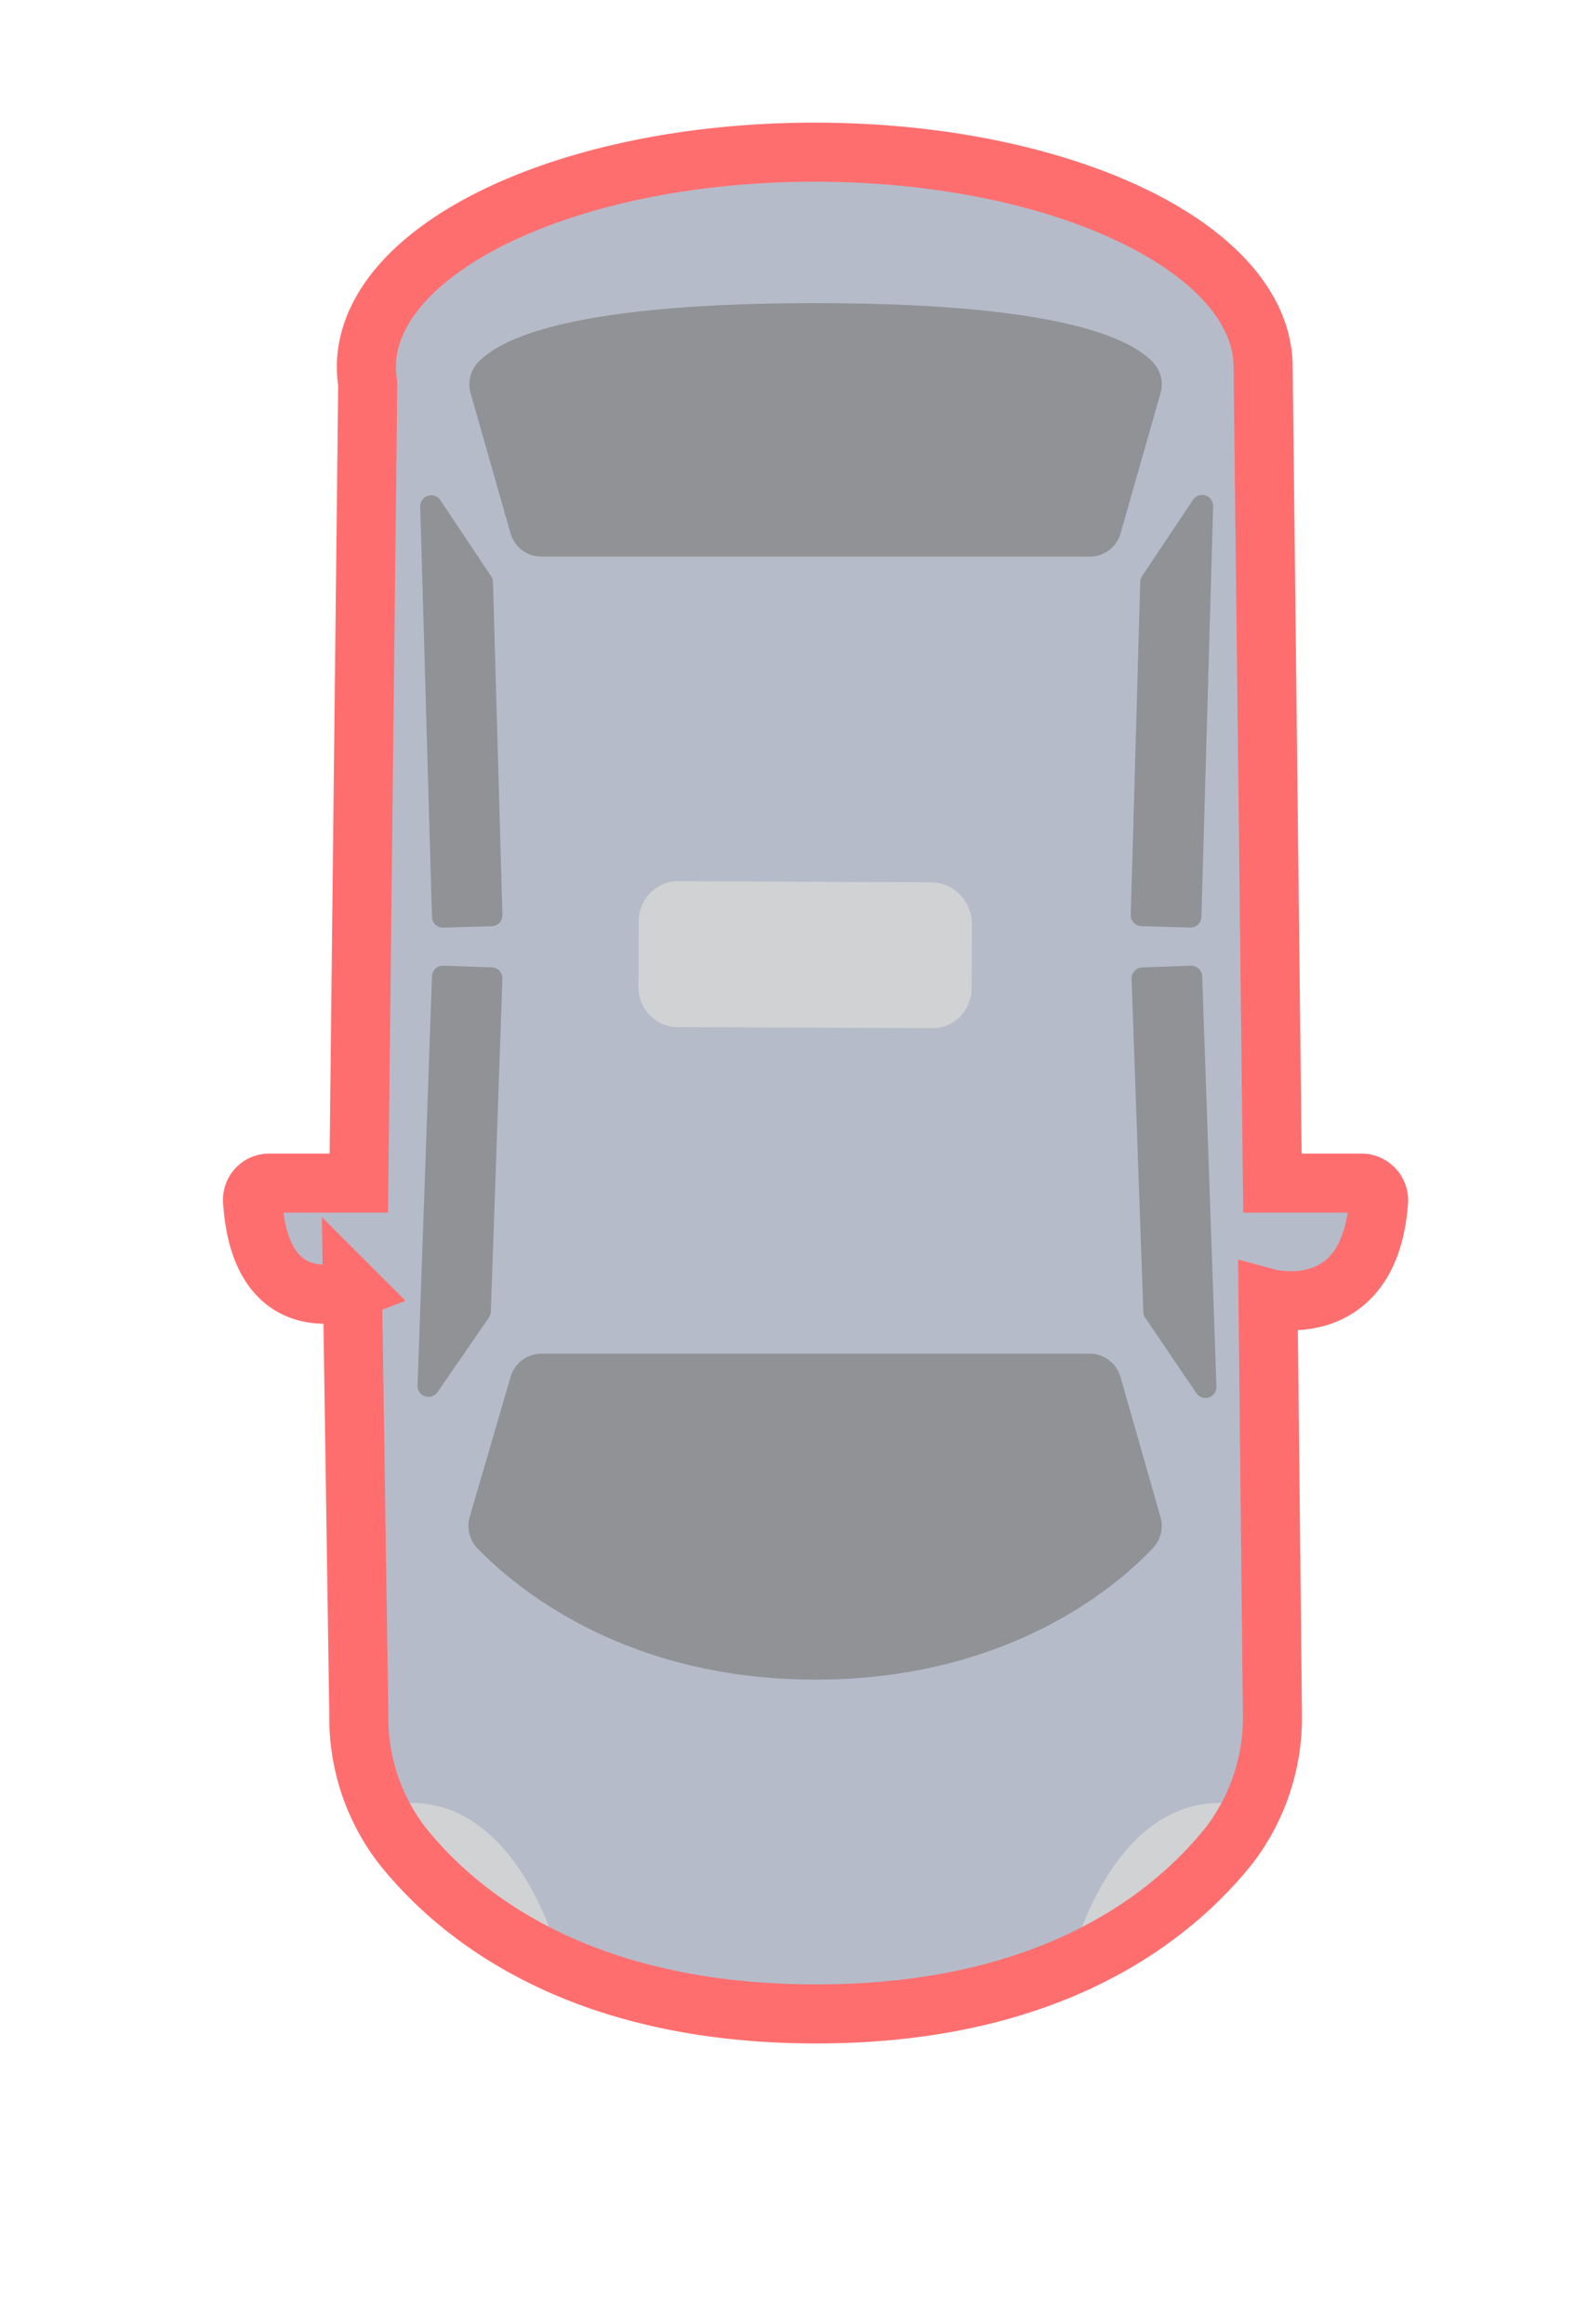<svg width="40" height="59" fill="none" xmlns="http://www.w3.org/2000/svg"><path d="M8.952 32.741l.161 10.806a5.313 5.313 0 001.088 3.296c1.427 1.797 4.495 4.287 10.513 4.292 6.02.005 9.082-2.495 10.514-4.292a5.347 5.347 0 001.088-3.296l-.113-10.585s2.578.693 2.808-2.456a.439.439 0 00-.431-.466h-2.264L32.08 9.326c0-3.016-5.097-5.462-11.39-5.462S9.304 6.32 9.304 9.327c.002.143.014.286.035.427L9.113 30.04H6.83a.422.422 0 00-.416.447c.2 3.153 2.539 2.254 2.539 2.254z" fill="#B6BBC9"/><path d="M20.714 42.647c4.936 0 7.69-2.411 8.567-3.34a.815.815 0 00.192-.786l-1.015-3.556a.815.815 0 00-.78-.594H13.75a.817.817 0 00-.784.594l-1.039 3.556a.827.827 0 00.191.786c.902.929 3.661 3.34 8.597 3.34zm.001-34.95c-4.936 0-7.695.575-8.572 1.503a.82.82 0 00-.191.786l1.014 3.556a.815.815 0 00.784.59h13.93a.807.807 0 00.779-.59l1.014-3.556a.812.812 0 00-.19-.786c-.878-.928-3.633-1.503-8.568-1.503zm9.66 27.663l-1.294-1.906a.26.26 0 01-.044-.147l-.299-8.453a.281.281 0 01.27-.29l1.234-.044a.284.284 0 01.29.27l.362 10.422a.28.28 0 01-.52.148zm-.079-22.665l-1.289 1.93a.31.31 0 00-.049.148l-.24 8.458a.28.28 0 00.27.285l1.234.034a.274.274 0 00.29-.27l.298-10.423a.28.28 0 00-.374-.274.28.28 0 00-.14.112zM11.103 35.36l1.313-1.906a.31.31 0 00.05-.148l.293-8.453a.275.275 0 00-.27-.29l-1.234-.044a.28.28 0 00-.284.27l-.368 10.423a.28.28 0 00.5.147zm.079-22.663l1.288 1.93a.27.27 0 01.05.147l.24 8.458a.276.276 0 01-.27.285l-1.235.035a.27.27 0 01-.198-.076.274.274 0 01-.086-.194l-.299-10.423a.282.282 0 01.195-.27.28.28 0 01.315.108z" fill="#909296"/><path d="M27.366 49.23c.431-1.227 1.583-3.663 3.92-3.437a.381.381 0 01.346.392.383.383 0 01-.052.182 8.483 8.483 0 01-3.758 3.281.328.328 0 01-.456-.417zm-13.308 0c-.431-1.227-1.583-3.664-3.92-3.438a.382.382 0 00-.29.575 8.483 8.483 0 003.76 3.28.323.323 0 00.45-.417z" fill="#D1D2D4"/><path d="M8.952 32.741l.161 10.806a5.312 5.312 0 001.088 3.296c1.427 1.797 4.495 4.287 10.513 4.292 6.02.005 9.082-2.495 10.514-4.292a5.347 5.347 0 001.088-3.296l-.113-10.585s2.578.693 2.808-2.456a.439.439 0 00-.431-.466h-2.264L32.08 9.326c0-3.016-5.097-5.462-11.39-5.462S9.304 6.32 9.304 9.327c.002.143.014.286.035.427L9.113 30.04H6.83a.422.422 0 00-.416.447c.2 3.154 2.539 2.255 2.539 2.255z" stroke="#FF6E6F" stroke-width="1.5"/><path d="M17.219 22.376l6.427.026a1.022 1.022 0 01.735.315 1.065 1.065 0 01.302.753l-.006 1.626a1.025 1.025 0 01-.294.716.982.982 0 01-.703.294l-6.477-.027a.982.982 0 01-.7-.3 1.025 1.025 0 01-.288-.717l.007-1.671a1.033 1.033 0 01.292-.72.991.991 0 01.705-.295z" fill="#D1D2D4"/></svg>